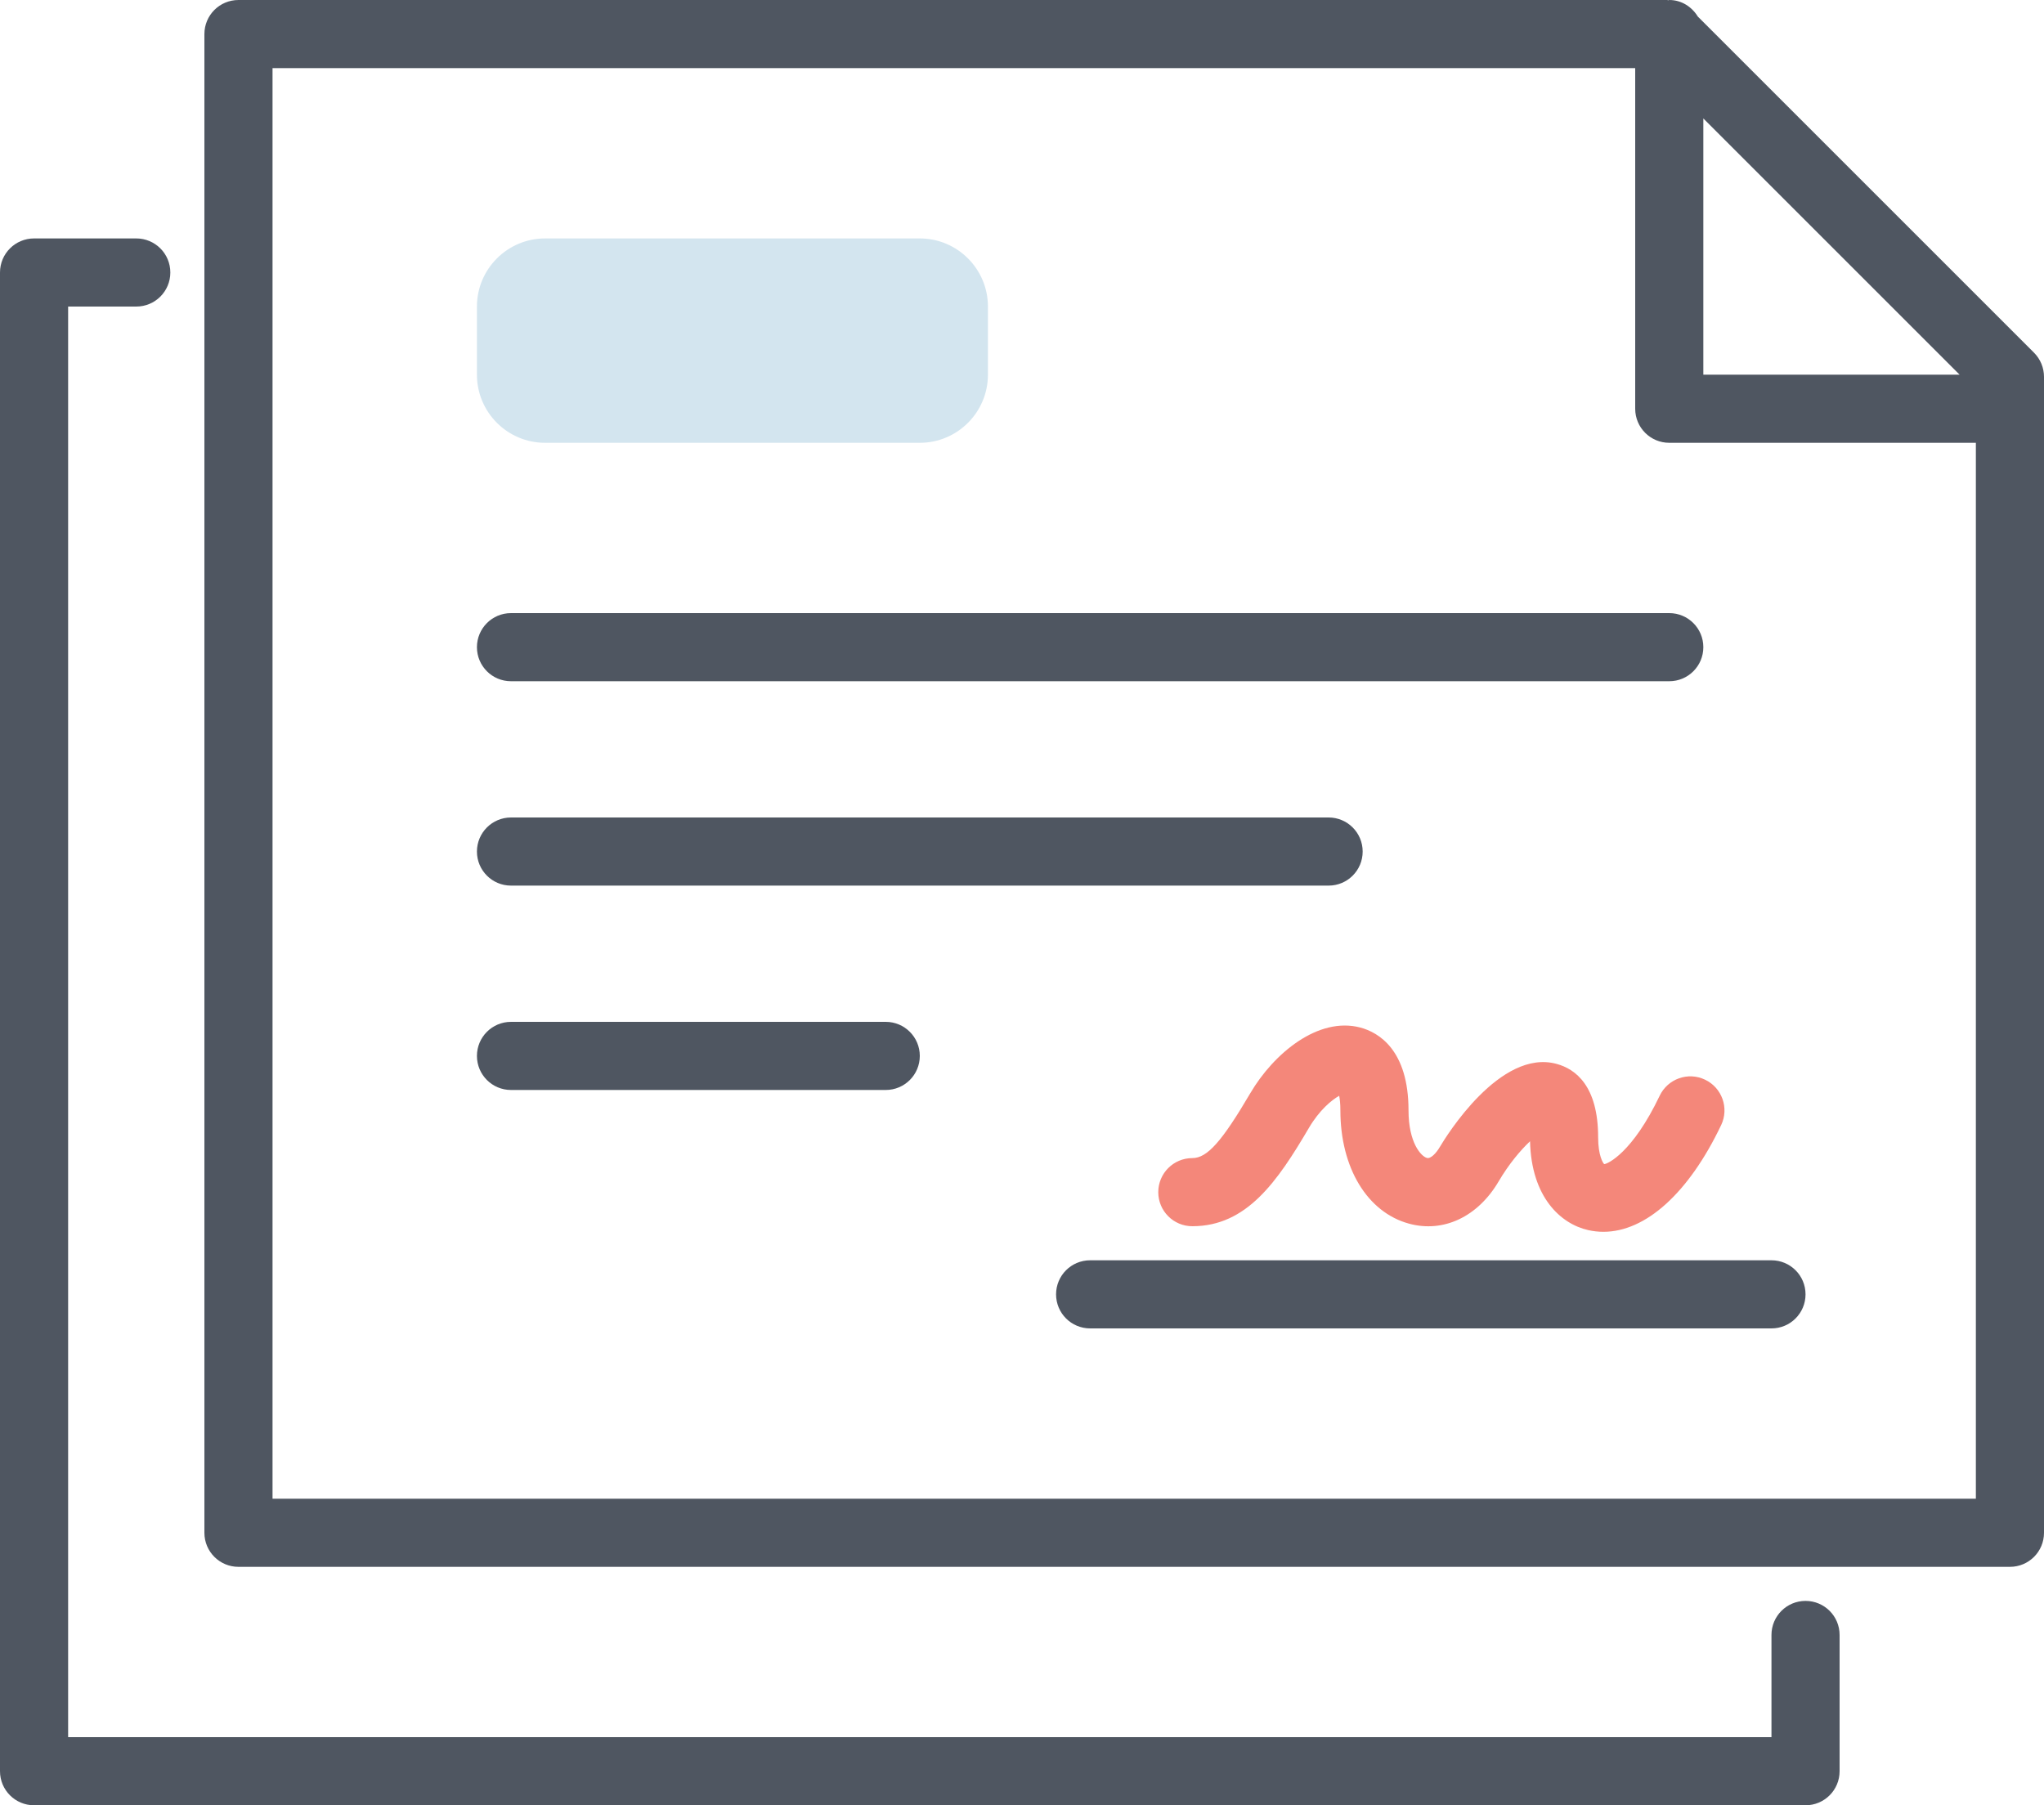 <?xml version="1.0" encoding="UTF-8"?>
<svg width="60px" height="53px" viewBox="0 0 60 53" version="1.1" xmlns="http://www.w3.org/2000/svg" xmlns:xlink="http://www.w3.org/1999/xlink">
    <!-- Generator: Sketch 49.3 (51167) - http://www.bohemiancoding.com/sketch -->
    <title>Icon/ Access Completed Forms</title>
    <desc>Created with Sketch.</desc>
    <defs></defs>
    <g id="Icon/-Access-Completed-Forms" stroke="none" stroke-width="1" fill="none" fill-rule="evenodd">
        <g id="Page-1">
            <path d="M53,53 L1,53 C0.447,53 0,52.553 0,52 L0,8 C0,7.447 0.447,7 1,7 L4,7 C4.553,7 5,7.447 5,8 C5,8.553 4.553,9 4,9 L2,9 L2,51 L52,51 L52,48 C52,47.447 52.447,47 53,47 C53.553,47 54,47.447 54,48 L54,52 C54,52.553 53.553,53 53,53" id="Fill-1" fill="#4F5661"></path>
            <path d="M49,20 L15,20 C14.447,20 14,19.553 14,19 C14,18.448 14.447,18 15,18 L49,18 C49.553,18 50,18.448 50,19 C50,19.553 49.553,20 49,20" id="Fill-3" fill="#4F5661"></path>
            <path d="M39,26 L15,26 C14.447,26 14,25.553 14,25 C14,24.448 14.447,24 15,24 L39,24 C39.553,24 40,24.448 40,25 C40,25.553 39.553,26 39,26" id="Fill-5" fill="#4F5661"></path>
            <path d="M26,32 L15,32 C14.447,32 14,31.553 14,31 C14,30.448 14.447,30 15,30 L26,30 C26.553,30 27,30.448 27,31 C27,31.553 26.553,32 26,32" id="Fill-7" fill="#4F5661"></path>
            <path d="M8,44 L8,2 L48,2 L48,12 C48,12.553 48.447,13 49,13 L58,13 L58,44 L8,44 Z M50,3.477 L57.523,11 L50,11 L50,3.477 Z M59.707,10.355 L49.838,0.486 C49.662,0.2 49.36,0 49,0 C48.989,0 48.979,0.006 48.969,0.007 C48.958,0.006 48.948,0 48.938,0 L7,0 C6.447,0 6,0.447 6,1 L6,45 C6,45.553 6.447,46 7,46 L59,46 C59.553,46 60,45.553 60,45 L60,11.062 C60,10.797 59.895,10.543 59.707,10.355 Z" id="Fill-9" fill="#4F5661"></path>
            <path d="M27,7 L16,7 C14.897,7 14,7.897 14,9 L14,11 C14,12.103 14.897,13 16,13 L27,13 C28.103,13 29,12.103 29,11 L29,9 C29,7.897 28.103,7 27,7" id="Fill-11" fill="#D3E5EF"></path>
            <path d="M47.067,36.164 C46.918,36.164 46.768,36.147 46.62,36.114 C45.813,35.932 44.952,35.15 44.913,33.506 C44.636,33.767 44.293,34.171 43.991,34.685 C43.379,35.727 42.368,36.199 41.362,35.925 C40.137,35.592 39.346,34.287 39.346,32.601 C39.346,32.403 39.33,32.265 39.311,32.171 C39.09,32.293 38.728,32.595 38.426,33.107 C37.497,34.689 36.597,36 35,36 C34.447,36 34,35.553 34,35 C34,34.447 34.447,34 35,34 C35.435,34 35.865,33.519 36.702,32.094 C37.387,30.928 38.695,29.838 39.936,30.168 C40.463,30.311 41.346,30.818 41.346,32.601 C41.346,33.543 41.711,33.947 41.886,33.995 C41.995,34.027 42.159,33.856 42.266,33.672 C42.442,33.374 44.036,30.777 45.695,31.235 C46.251,31.386 46.912,31.883 46.912,33.39 C46.912,33.923 47.053,34.145 47.09,34.177 C47.192,34.171 47.92,33.844 48.718,32.17 C48.955,31.673 49.551,31.458 50.051,31.698 C50.549,31.935 50.761,32.532 50.523,33.031 C49.57,35.031 48.305,36.164 47.067,36.164" id="Fill-13" fill="#F4877A"></path>
            <path d="M52,39 L32,39 C31.447,39 31,38.553 31,38 C31,37.447 31.447,37 32,37 L52,37 C52.553,37 53,37.447 53,38 C53,38.553 52.553,39 52,39" id="Fill-15" fill="#4F5661"></path>
        </g>
    </g>
</svg>